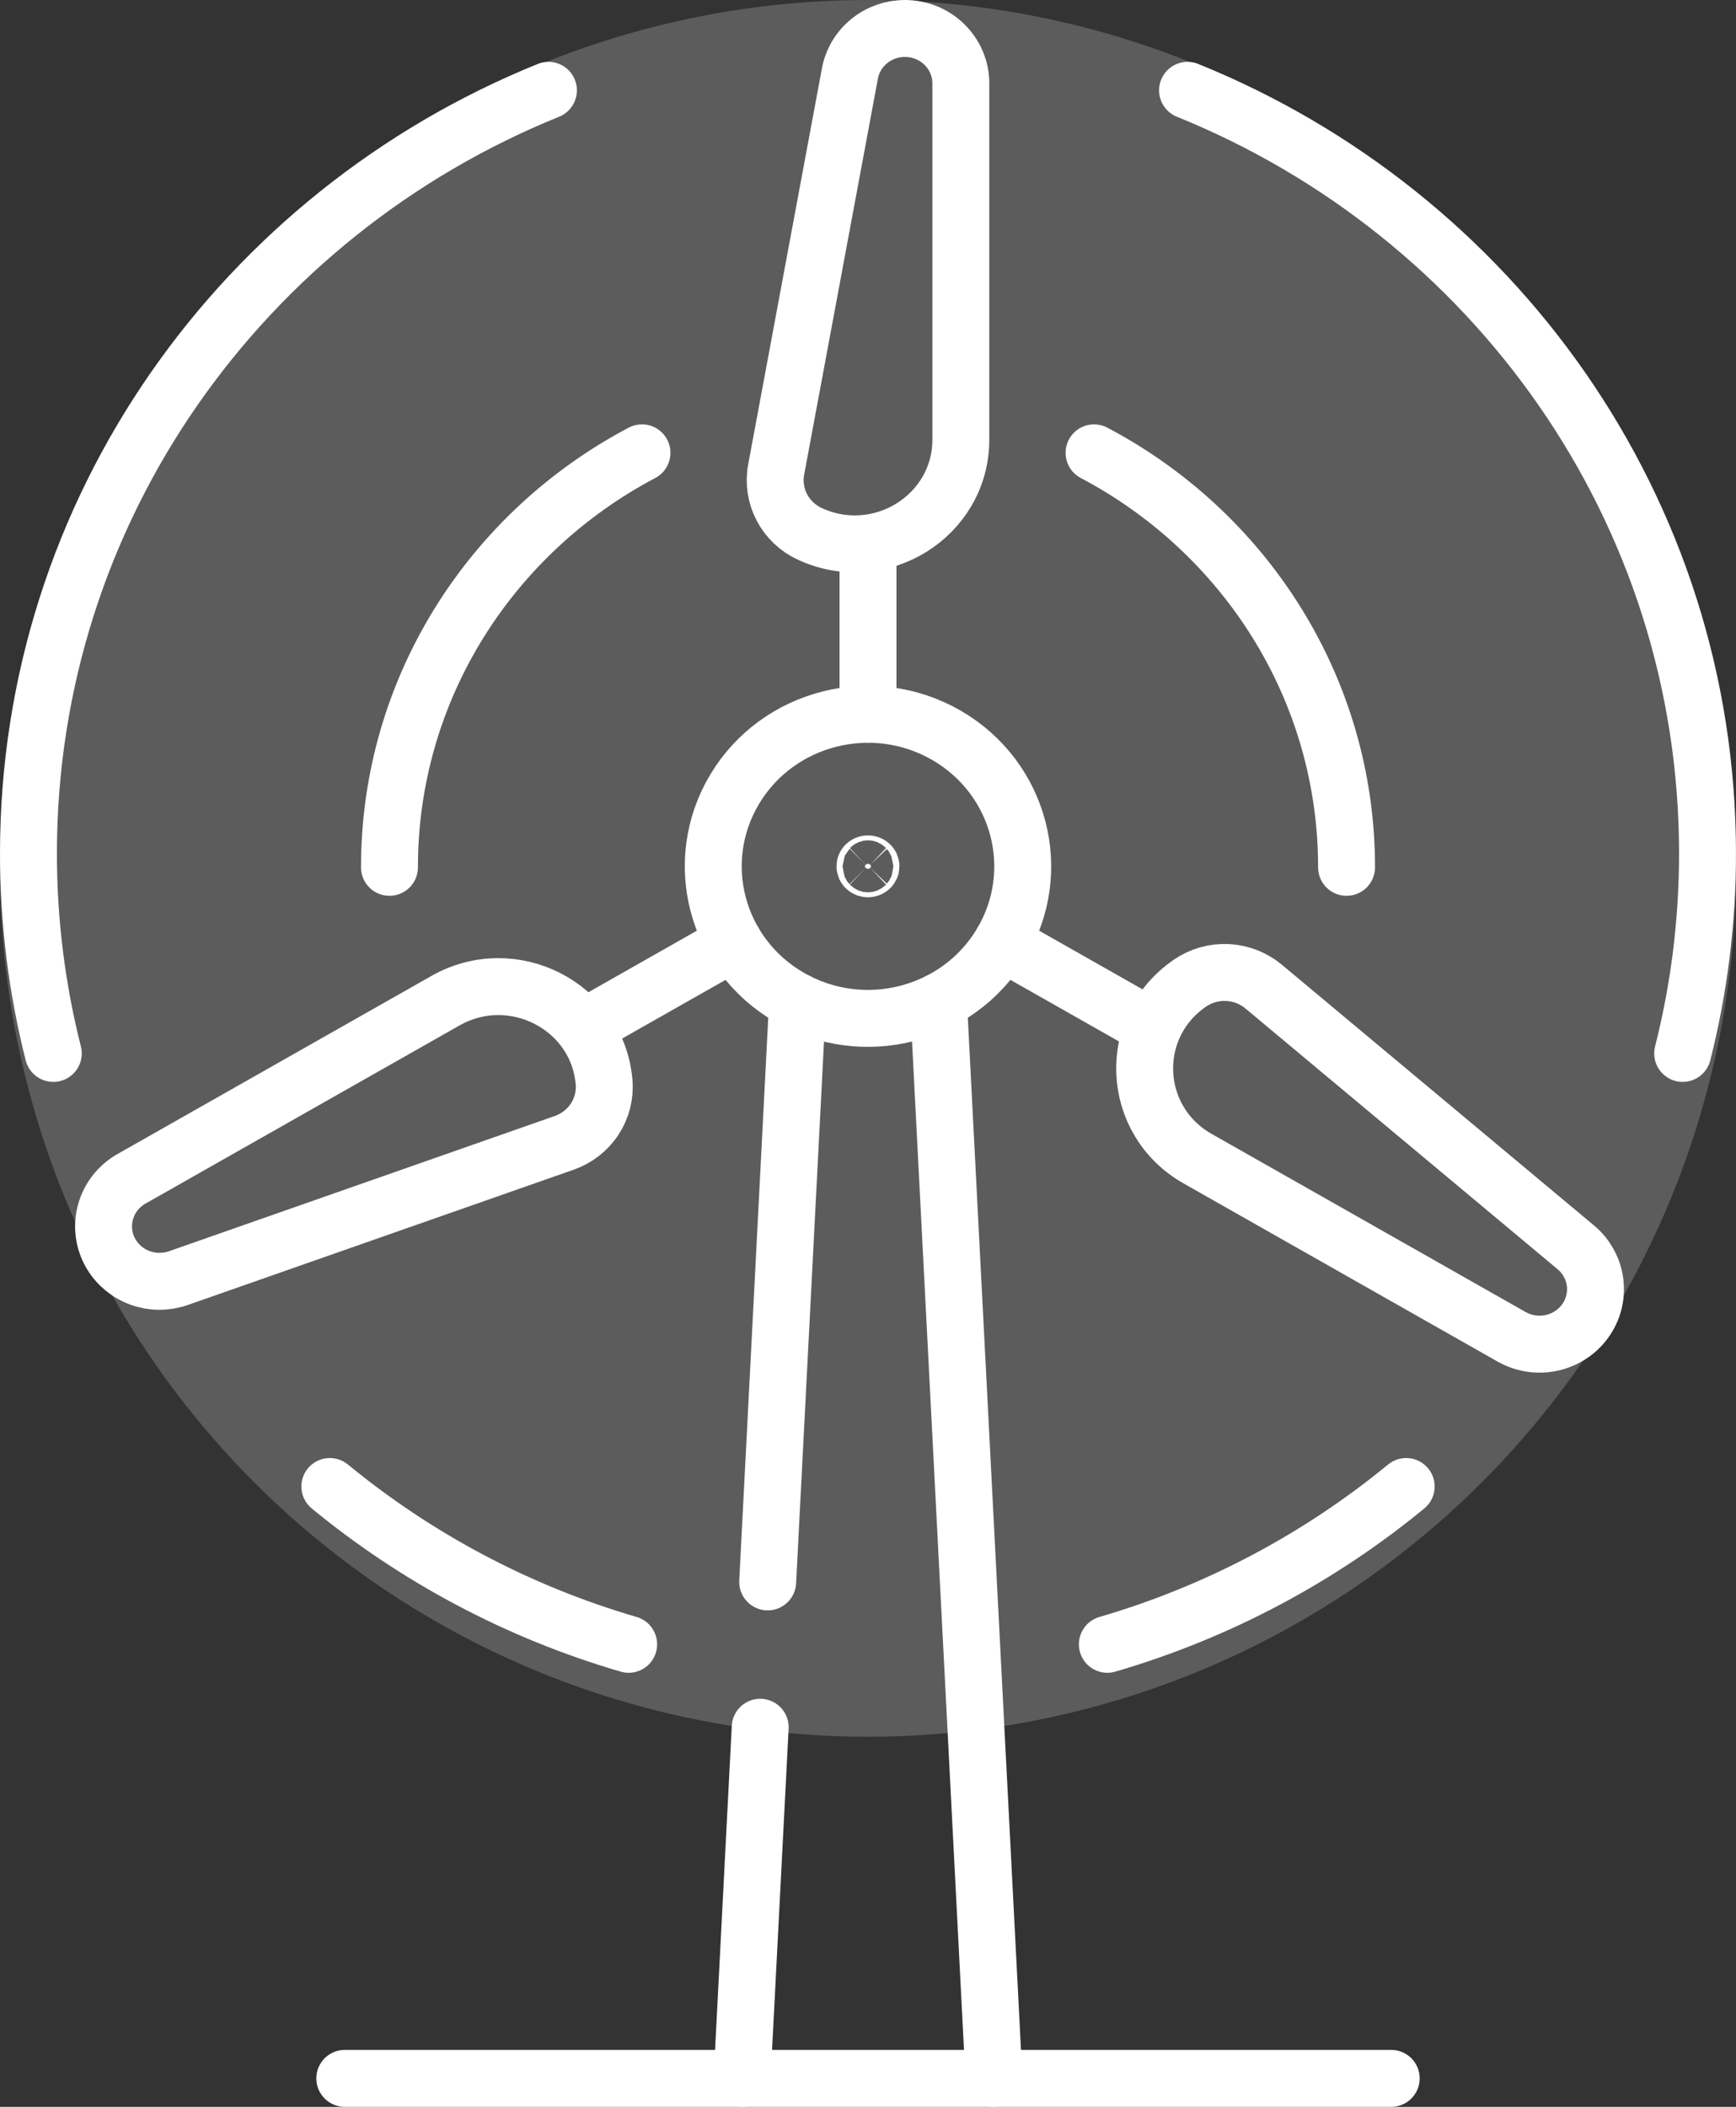 <svg width="61" height="74" viewBox="0 0 61 74" fill="none" xmlns="http://www.w3.org/2000/svg">
<rect x="0" y="0" width="61" height="74" fill="#333333" stroke="none"/>
<circle cx="30.5" cy="30.5" r="30.5" fill="white" fill-opacity="0.2"/>
<path d="M12.115 73H48.885" stroke="white" stroke-width="2" stroke-miterlimit="10" stroke-linecap="round" stroke-linejoin="round"/>
<path d="M34.926 73L32.977 35.183" stroke="white" stroke-width="2" stroke-miterlimit="10" stroke-linecap="round" stroke-linejoin="round"/>
<path d="M26.712 60.667L26.076 73" stroke="white" stroke-width="2" stroke-miterlimit="10" stroke-linecap="round" stroke-linejoin="round"/>
<path d="M28.025 35.184L26.975 55.562" stroke="white" stroke-width="2" stroke-miterlimit="10" stroke-linecap="round" stroke-linejoin="round"/>
<path d="M28.458 18.753C28.034 18.558 27.688 18.231 27.474 17.822C27.259 17.413 27.189 16.946 27.273 16.494L29.864 2.583C29.947 2.138 30.185 1.737 30.539 1.447C30.892 1.158 31.337 1 31.797 1C32.883 1 33.762 1.864 33.762 2.93V15.442C33.762 18.12 30.927 19.89 28.458 18.753Z" stroke="white" stroke-width="2" stroke-miterlimit="10" stroke-linecap="round" stroke-linejoin="round"/>
<path d="M30.5 25.089V19.104" stroke="white" stroke-width="2" stroke-miterlimit="10" stroke-linecap="round" stroke-linejoin="round"/>
<path d="M21.226 38.003C21.266 38.461 21.15 38.919 20.897 39.306C20.644 39.693 20.267 39.986 19.826 40.141L6.265 44.893C5.831 45.044 5.358 45.042 4.926 44.886C4.495 44.73 4.132 44.431 3.902 44.04C3.36 43.117 3.682 41.936 4.622 41.403L15.654 35.147C18.016 33.808 20.994 35.334 21.226 38.003Z" stroke="white" stroke-width="2" stroke-miterlimit="10" stroke-linecap="round" stroke-linejoin="round"/>
<path d="M25.79 33.099L20.514 36.092" stroke="white" stroke-width="2" stroke-miterlimit="10" stroke-linecap="round" stroke-linejoin="round"/>
<path d="M41.815 34.53C42.199 34.267 42.661 34.136 43.128 34.158C43.596 34.18 44.043 34.353 44.4 34.651L55.371 43.811C55.721 44.103 55.956 44.507 56.034 44.952C56.113 45.397 56.03 45.855 55.8 46.246C55.257 47.17 54.055 47.486 53.115 46.953L42.083 40.697C39.721 39.358 39.578 36.062 41.815 34.53Z" stroke="white" stroke-width="2" stroke-miterlimit="10" stroke-linecap="round" stroke-linejoin="round"/>
<path d="M40.486 36.092L35.209 33.099" stroke="white" stroke-width="2" stroke-miterlimit="10" stroke-linecap="round" stroke-linejoin="round"/>
<path d="M35.183 33.141C33.658 35.681 30.325 36.526 27.739 35.029C25.152 33.531 24.292 30.258 25.817 27.717C27.341 25.177 30.674 24.332 33.261 25.829C35.847 27.327 36.708 30.6 35.183 33.141Z" stroke="white" stroke-width="2" stroke-miterlimit="10" stroke-linecap="round" stroke-linejoin="round"/>
<path d="M30.58 30.483C30.598 30.466 30.605 30.446 30.605 30.429C30.605 30.412 30.598 30.391 30.58 30.374C30.562 30.355 30.533 30.342 30.499 30.342C30.465 30.342 30.436 30.355 30.417 30.374C30.399 30.391 30.393 30.412 30.393 30.429C30.393 30.446 30.399 30.466 30.417 30.483C30.436 30.502 30.465 30.515 30.499 30.515C30.533 30.515 30.562 30.502 30.58 30.483Z" fill="white" stroke="white" stroke-width="2"/>
<path d="M38.91 57.754C42.809 56.617 46.369 54.709 49.411 52.211" stroke="white" stroke-width="2" stroke-miterlimit="10" stroke-linecap="round" stroke-linejoin="round"/>
<path d="M11.59 52.211C14.63 54.709 18.192 56.617 22.09 57.754" stroke="white" stroke-width="2" stroke-miterlimit="10" stroke-linecap="round" stroke-linejoin="round"/>
<path d="M1.873 37C1.302 34.75 1 32.398 1 29.974C1 17.877 8.548 7.512 19.271 3.173" stroke="white" stroke-width="2" stroke-miterlimit="10" stroke-linecap="round" stroke-linejoin="round"/>
<path d="M41.728 3.173C52.452 7.512 59.999 17.877 59.999 29.974C59.999 32.398 59.697 34.75 59.126 37" stroke="white" stroke-width="2" stroke-miterlimit="10" stroke-linecap="round" stroke-linejoin="round"/>
<path d="M38.443 15.905C43.724 18.689 47.316 24.165 47.316 30.464" stroke="white" stroke-width="2" stroke-miterlimit="10" stroke-linecap="round" stroke-linejoin="round"/>
<path d="M13.685 30.464C13.685 24.165 17.277 18.689 22.558 15.905" stroke="white" stroke-width="2" stroke-miterlimit="10" stroke-linecap="round" stroke-linejoin="round"/>
</svg>

